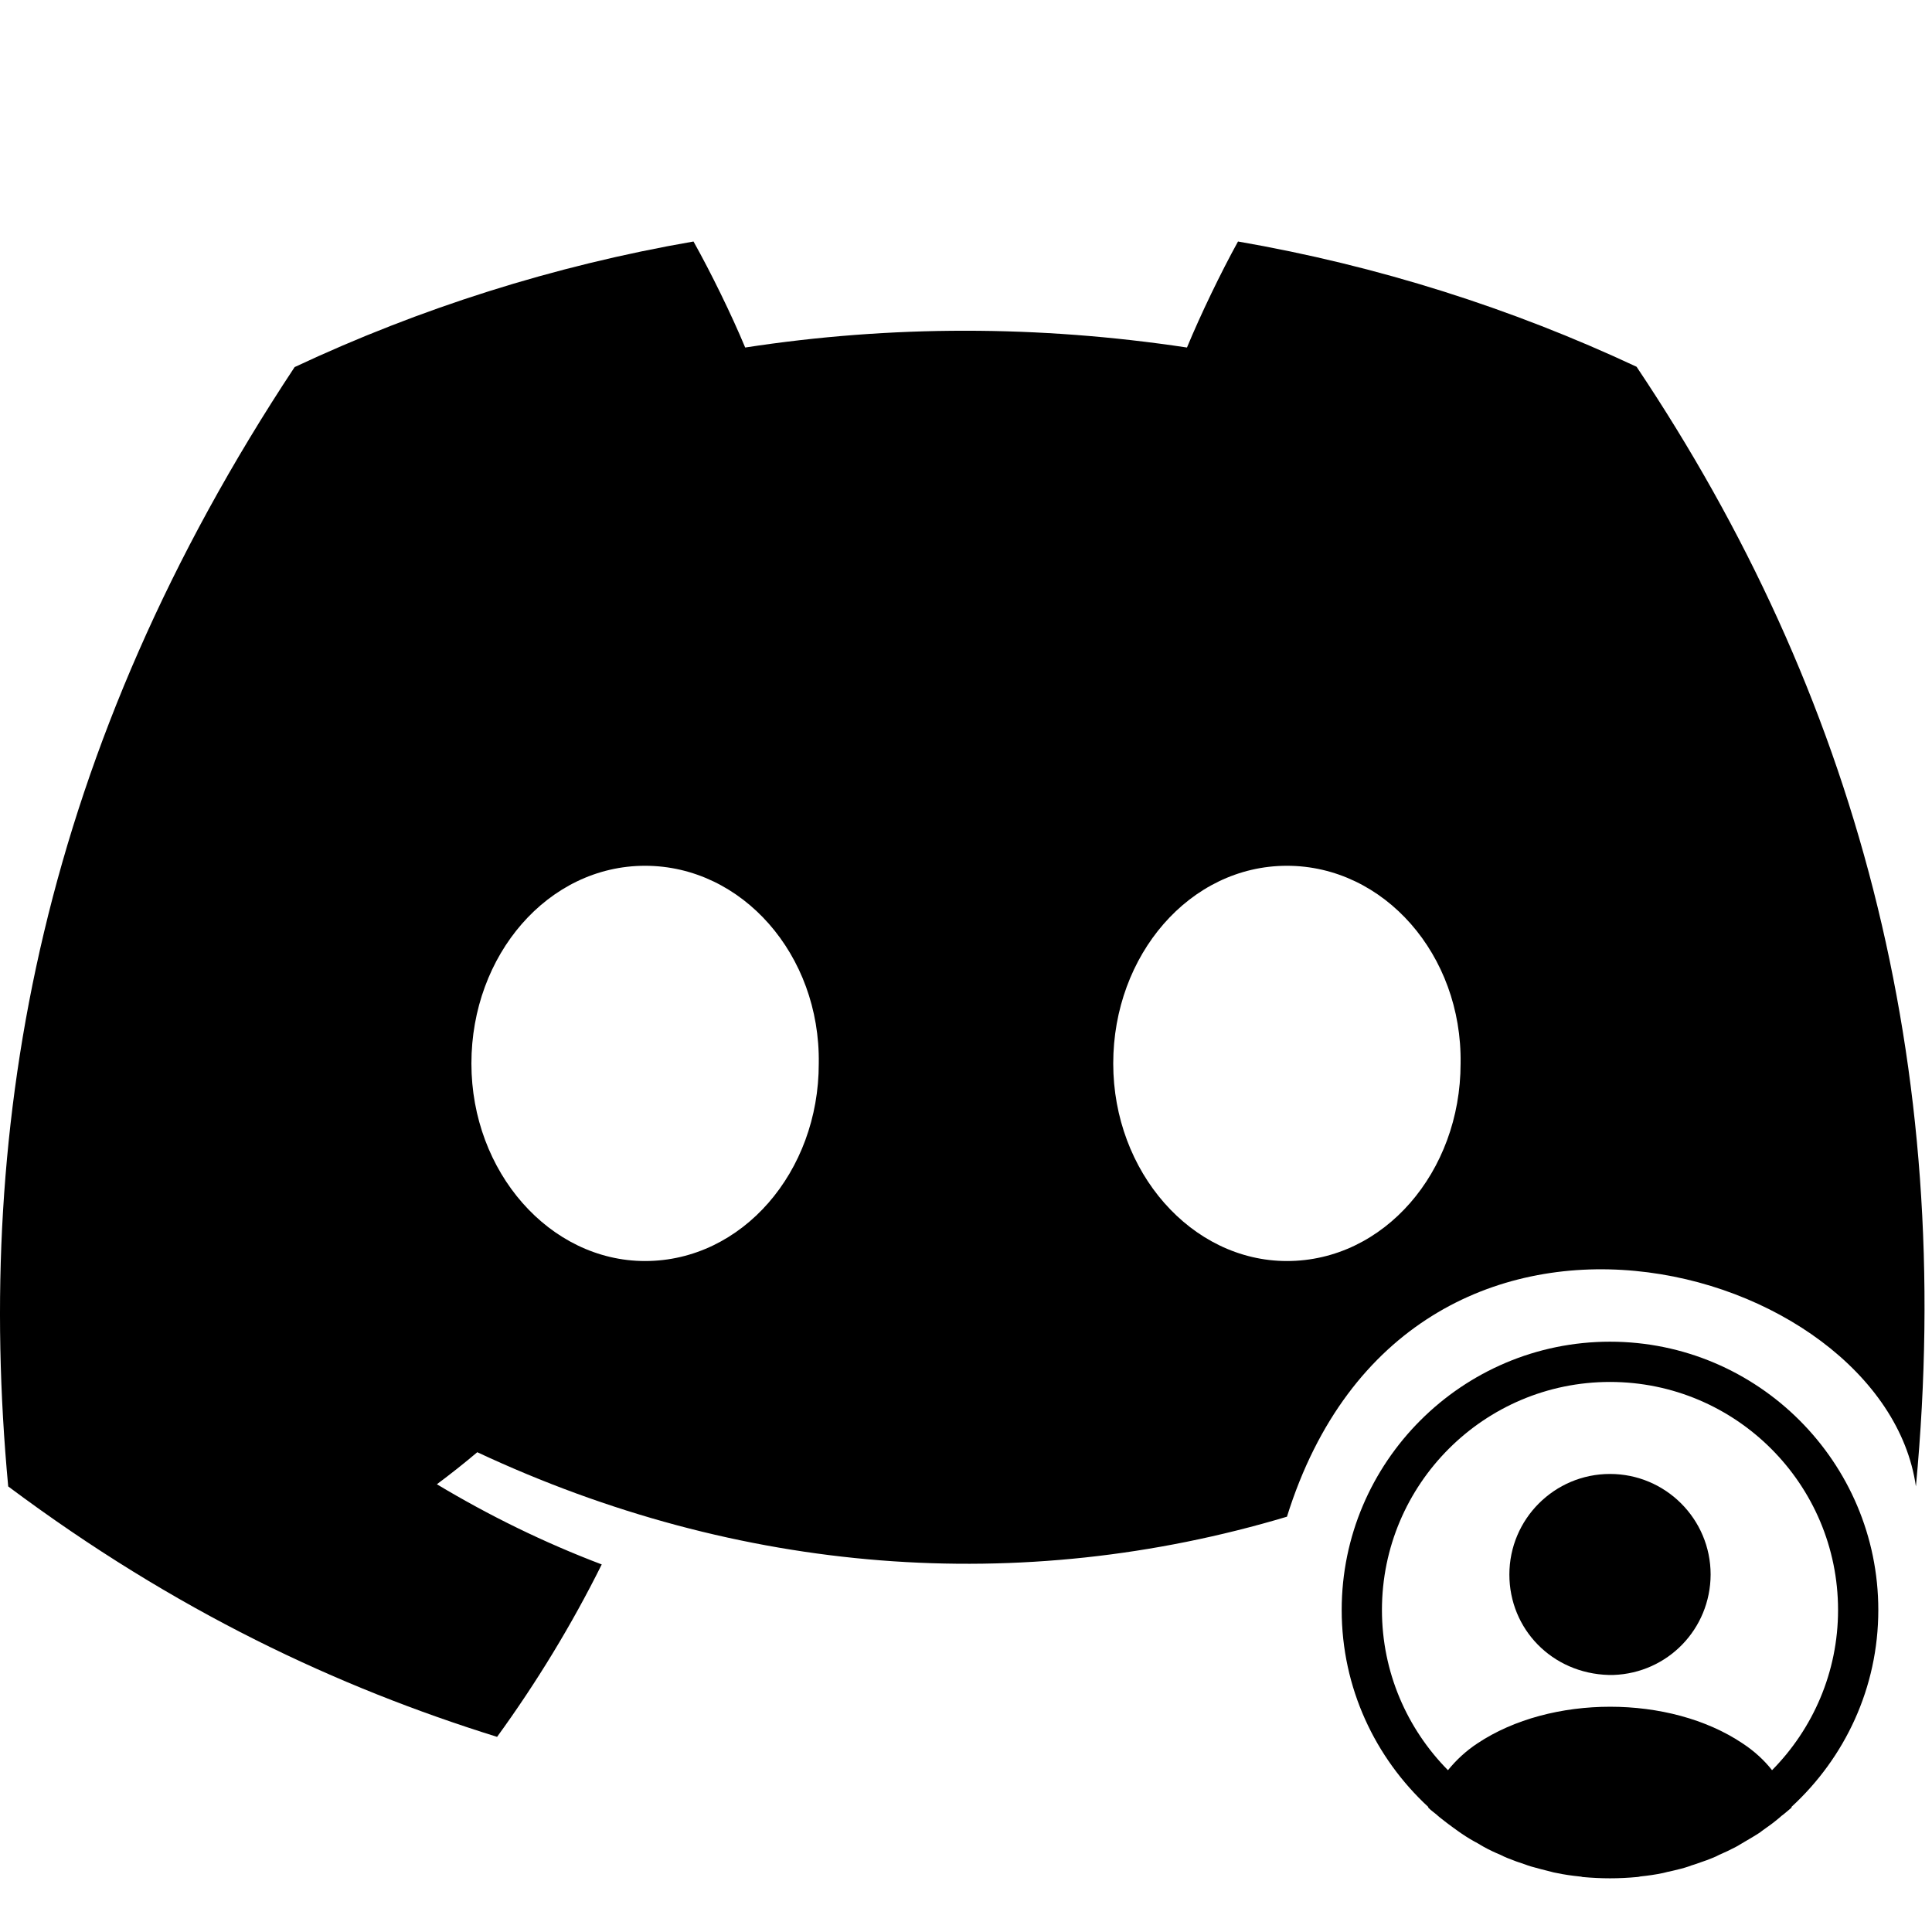 <svg width="24" height="24" viewBox="0 0 24 24" fill="none" xmlns="http://www.w3.org/2000/svg">
<path fill-rule="evenodd" clip-rule="evenodd" d="M20.33 4.556C18.777 3.829 17.116 3.301 15.379 3C15.166 3.386 14.916 3.904 14.745 4.317C12.899 4.039 11.069 4.039 9.257 4.317C9.085 3.904 8.831 3.386 8.615 3C6.877 3.301 5.214 3.831 3.66 4.56C0.527 9.295 -0.323 13.913 0.102 18.465C2.18 20.017 4.194 20.959 6.175 21.576C6.663 20.904 7.1 20.188 7.475 19.434C6.76 19.163 6.075 18.827 5.427 18.438C5.599 18.31 5.767 18.177 5.929 18.04C9.186 19.564 12.675 19.831 15.987 18.841C17.5 14 23.402 15.665 23.8 18.465C24.298 13.188 23.047 8.612 20.33 4.556ZM5.856 13.211C5.856 14.558 6.828 15.665 8.013 15.665C9.219 15.665 10.173 14.558 10.171 13.211C10.192 11.861 9.219 10.755 8.013 10.755C6.807 10.755 5.856 11.863 5.856 13.211ZM13.829 13.211C13.829 14.558 14.801 15.665 15.987 15.665C17.193 15.665 18.144 14.558 18.144 13.211C18.165 11.861 17.193 10.755 15.987 10.755C14.78 10.755 13.829 11.863 13.829 13.211Z" fill="currentColor"/>
<path d="M18.75 19.56C18.75 18.87 19.31 18.31 20 18.31C20.69 18.31 21.25 18.87 21.25 19.56C21.247 20.237 20.717 20.783 20.043 20.807H19.983C19.28 20.787 18.75 20.237 18.75 19.56Z" fill="currentColor"/>
<path fill-rule="evenodd" clip-rule="evenodd" d="M23.333 20C23.333 18.163 21.837 16.667 20 16.667C18.163 16.667 16.667 18.163 16.667 20C16.667 20.967 17.083 21.837 17.743 22.447C17.743 22.448 17.743 22.449 17.743 22.45C17.743 22.451 17.742 22.451 17.74 22.453C17.759 22.473 17.781 22.49 17.802 22.507C17.817 22.519 17.833 22.531 17.847 22.543C17.851 22.547 17.855 22.55 17.858 22.553C17.861 22.555 17.863 22.557 17.865 22.559C17.878 22.57 17.89 22.581 17.903 22.59C17.95 22.629 18 22.665 18.049 22.701L18.093 22.733C18.105 22.742 18.116 22.749 18.127 22.757C18.137 22.764 18.148 22.772 18.16 22.78C18.223 22.823 18.29 22.863 18.36 22.9C18.372 22.907 18.384 22.914 18.397 22.922C18.409 22.929 18.422 22.937 18.433 22.943C18.5 22.98 18.57 23.013 18.643 23.043C18.67 23.057 18.697 23.07 18.723 23.08C18.797 23.11 18.87 23.137 18.943 23.16C18.97 23.17 18.997 23.18 19.023 23.187C19.103 23.21 19.183 23.23 19.263 23.25C19.287 23.257 19.31 23.263 19.337 23.267C19.43 23.287 19.523 23.3 19.62 23.31C19.633 23.31 19.647 23.313 19.66 23.317C19.773 23.327 19.887 23.333 20 23.333C20.113 23.333 20.227 23.327 20.337 23.317C20.35 23.317 20.363 23.313 20.377 23.31C20.473 23.3 20.567 23.287 20.66 23.267C20.671 23.265 20.682 23.262 20.693 23.259C20.706 23.255 20.719 23.252 20.733 23.25C20.754 23.245 20.776 23.24 20.797 23.235C20.857 23.221 20.917 23.206 20.973 23.187C21 23.177 21.027 23.167 21.053 23.16C21.078 23.151 21.102 23.143 21.127 23.134C21.177 23.117 21.227 23.1 21.273 23.08C21.3 23.07 21.327 23.057 21.353 23.043C21.423 23.013 21.493 22.98 21.563 22.943C21.58 22.935 21.595 22.925 21.61 22.916C21.619 22.911 21.628 22.905 21.637 22.9C21.648 22.893 21.658 22.887 21.669 22.881C21.681 22.874 21.692 22.867 21.703 22.861C21.748 22.835 21.792 22.809 21.837 22.78C21.853 22.771 21.868 22.76 21.883 22.748C21.89 22.743 21.896 22.738 21.903 22.733C21.97 22.687 22.033 22.64 22.093 22.59C22.1 22.585 22.106 22.579 22.112 22.574C22.124 22.563 22.136 22.552 22.15 22.543C22.187 22.513 22.223 22.483 22.257 22.453C22.257 22.45 22.257 22.45 22.253 22.447C22.917 21.837 23.333 20.967 23.333 20ZM21.647 21.657C20.743 21.05 19.263 21.05 18.353 21.657C18.207 21.753 18.087 21.867 17.987 21.99C17.48 21.477 17.167 20.773 17.167 20C17.167 18.437 18.437 17.167 20 17.167C21.563 17.167 22.833 18.437 22.833 20C22.833 20.773 22.52 21.477 22.013 21.99C21.917 21.867 21.793 21.753 21.647 21.657Z" fill="currentColor"/>
</svg>
